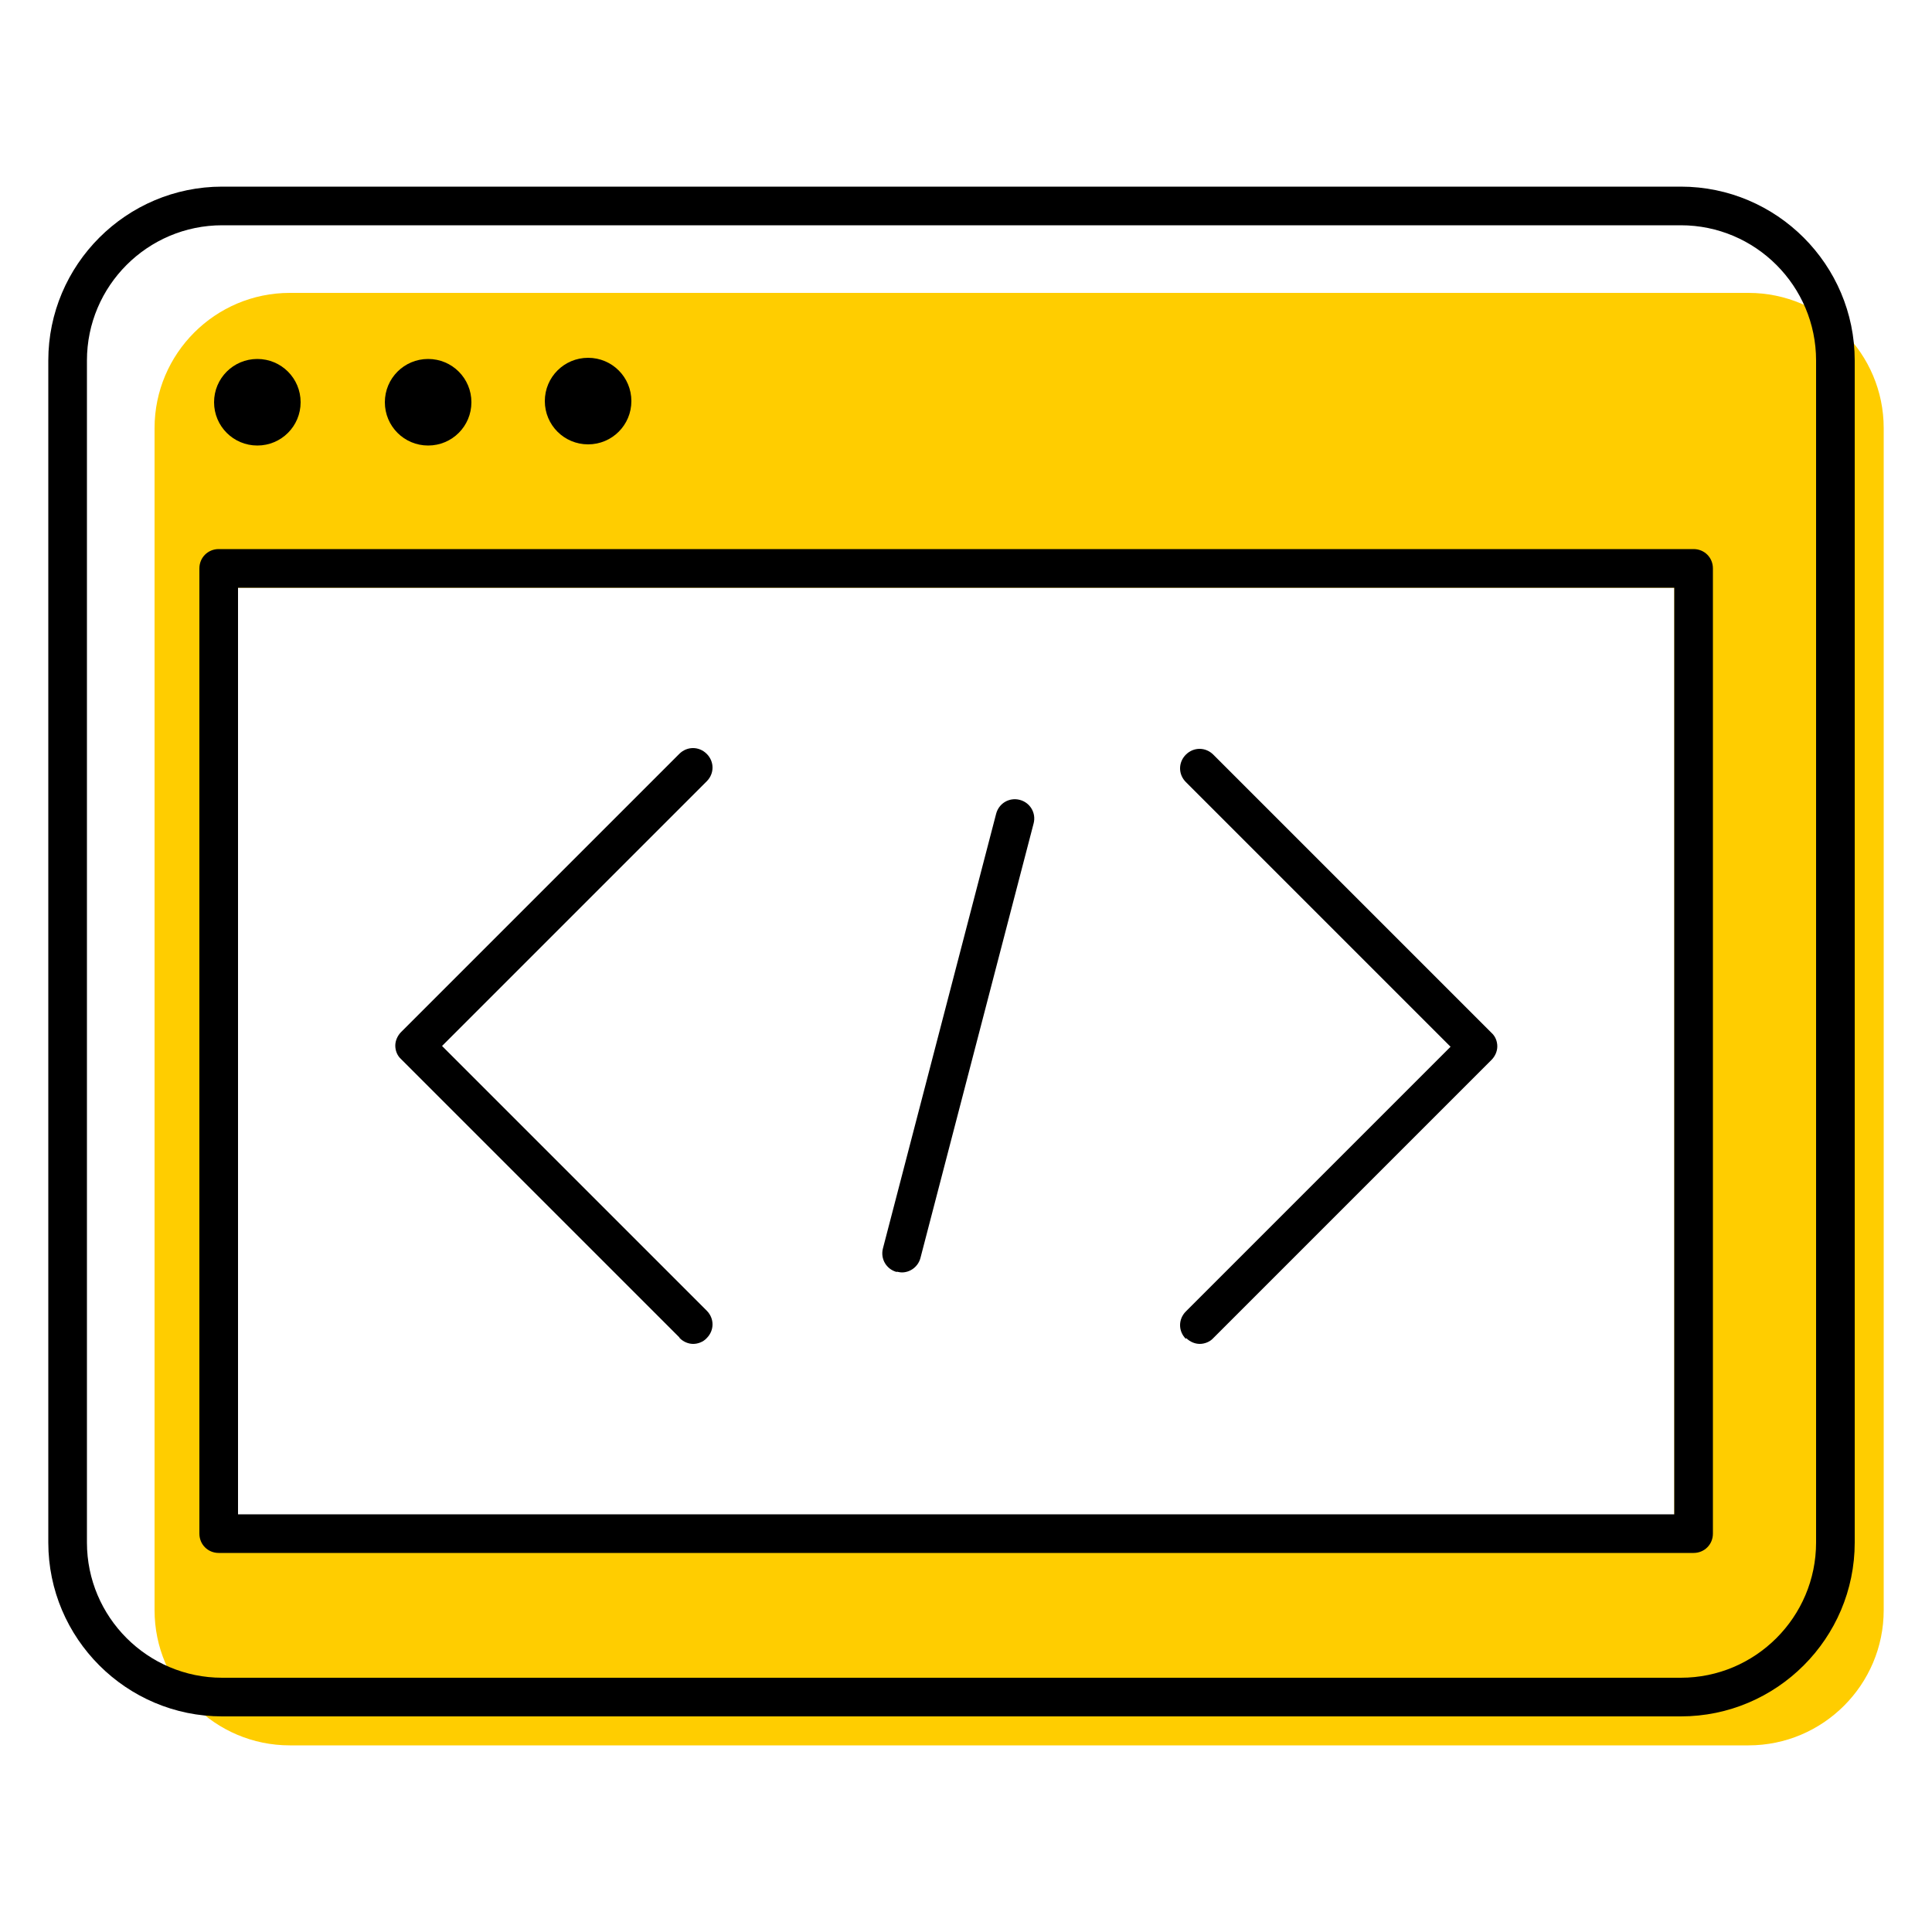 <?xml version="1.0" encoding="UTF-8"?><svg id="uuid-0a943c69-d8dc-42e0-8bec-f4ab6e602aae" xmlns="http://www.w3.org/2000/svg" viewBox="0 0 50 50"><path d="M45.25,7.58H7.5c-1.93,0-3.5,1.57-3.5,3.5v30.59c0,1.93,1.57,3.5,3.5,3.5H45.25c1.93,0,3.5-1.57,3.5-3.5V11.08c0-1.93-1.57-3.5-3.5-3.5Zm-1.91,31.62H6.16V15.21H43.33v23.98Z" fill="#ffcd00"/><path d="M30.7,34.63c.1,.1,.23,.15,.35,.15s.26-.05,.35-.15l7.2-7.2c.09-.09,.15-.22,.15-.35s-.05-.26-.15-.35l-7.2-7.2c-.2-.2-.51-.2-.71,0s-.2,.51,0,.71l6.85,6.85-6.85,6.85c-.2,.2-.2,.51,0,.71Z"/><path d="M17.59,34.63c.1,.1,.23,.15,.35,.15s.26-.05,.35-.15c.2-.2,.2-.51,0-.71l-6.85-6.85,6.85-6.85c.2-.2,.2-.51,0-.71s-.51-.2-.71,0l-7.2,7.2c-.09,.09-.15,.22-.15,.35s.05,.26,.15,.35l7.2,7.2Z"/><path d="M23.21,32.91s.08,.02,.13,.02c.22,0,.42-.15,.48-.37l2.93-11.25c.07-.27-.09-.54-.36-.61-.27-.07-.54,.09-.61,.36l-2.93,11.25c-.07,.27,.09,.54,.36,.61Z"/><path d="M43.5,4.83H5.75c-2.48,0-4.5,2.02-4.5,4.5v30.59c0,2.48,2.02,4.5,4.5,4.5H43.5c2.48,0,4.5-2.02,4.5-4.5V9.33c0-2.48-2.02-4.5-4.5-4.5Zm3.5,35.09c0,1.93-1.57,3.5-3.5,3.5H5.75c-1.93,0-3.5-1.57-3.5-3.5V9.33c0-1.93,1.57-3.5,3.5-3.5H43.5c1.93,0,3.5,1.57,3.5,3.5v30.59Z"/><path d="M43.83,14.21H5.66c-.28,0-.5,.22-.5,.5v24.98c0,.28,.22,.5,.5,.5H43.83c.28,0,.5-.22,.5-.5V14.71c0-.28-.22-.5-.5-.5Zm-.5,24.98H6.16V15.21H43.33v23.98Z"/><path d="M6.66,11.53c.62,0,1.12-.5,1.12-1.12s-.5-1.12-1.12-1.12-1.12,.5-1.12,1.12,.5,1.12,1.12,1.12Z"/><path d="M11.08,11.53c.62,0,1.12-.5,1.12-1.12s-.5-1.12-1.12-1.12-1.12,.5-1.12,1.12,.5,1.12,1.12,1.12Z"/><path d="M15.22,11.5c.62,0,1.12-.5,1.12-1.12s-.5-1.12-1.12-1.12-1.12,.5-1.12,1.12,.5,1.12,1.12,1.12Z"/></svg>